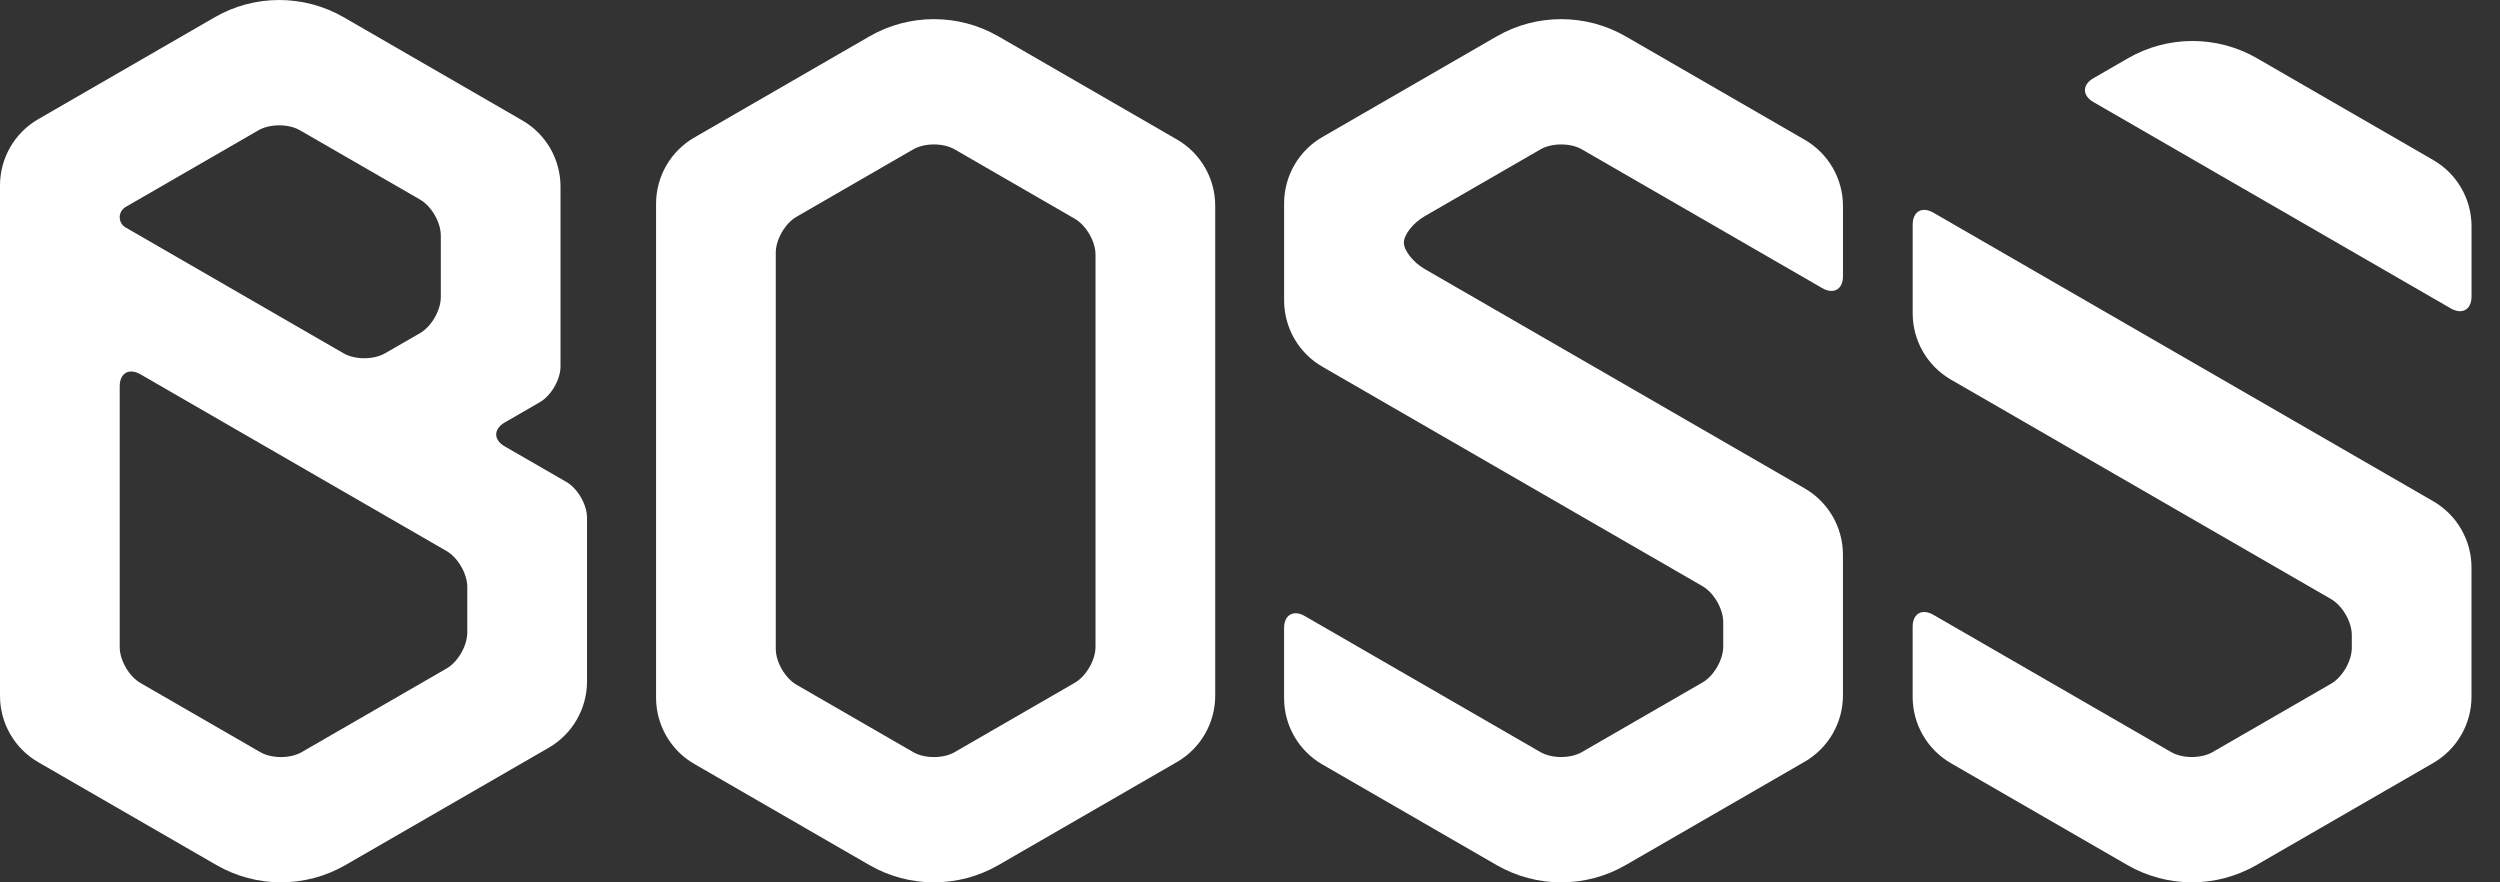 <svg width="68" height="24" viewBox="0 0 68 24" fill="none" xmlns="http://www.w3.org/2000/svg">
<rect x="0" y="0" width="68" height="24" fill="#333333" stroke="none"/>
<path d="M23.646 0.991L18.886 3.74C18.242 4.112 17.845 4.8 17.845 5.543V18.977C17.845 19.721 18.242 20.409 18.886 20.78L23.646 23.529C24.734 24.157 26.073 24.157 27.16 23.529L32.013 20.727C32.657 20.355 33.054 19.667 33.054 18.924V5.597C33.054 4.853 32.657 4.165 32.013 3.794L27.16 0.991C26.073 0.364 24.733 0.364 23.646 0.991ZM29.798 17.595C29.798 17.953 29.544 18.393 29.234 18.572L25.967 20.458C25.657 20.637 25.15 20.637 24.84 20.458L21.665 18.625C21.355 18.446 21.101 18.007 21.101 17.649V6.872C21.101 6.514 21.355 6.075 21.665 5.896L24.84 4.063C25.15 3.884 25.657 3.884 25.967 4.063L29.234 5.95C29.544 6.129 29.798 6.568 29.798 6.926V17.595Z" fill="white"/>
<path d="M13.729 12.142C13.419 11.963 13.419 11.67 13.729 11.491L14.683 10.94C14.993 10.761 15.246 10.322 15.246 9.964V5.077C15.246 4.333 14.85 3.645 14.205 3.274L9.352 0.471C8.265 -0.157 6.925 -0.157 5.838 0.471L1.041 3.241C0.397 3.613 0 4.3 0 5.044V18.929C0 19.673 0.397 20.36 1.041 20.732L5.885 23.528C6.972 24.156 8.311 24.156 9.399 23.528L14.926 20.338C15.57 19.965 15.967 19.278 15.967 18.535V14.083C15.967 13.726 15.713 13.286 15.403 13.107L13.729 12.142ZM3.418 5.629L7.031 3.543C7.341 3.364 7.849 3.364 8.158 3.543L11.427 5.429C11.736 5.608 11.99 6.047 11.99 6.405V8.083C11.99 8.441 11.736 8.881 11.427 9.06L10.473 9.61C10.163 9.789 9.655 9.789 9.345 9.61L3.418 6.188C3.318 6.131 3.256 6.024 3.256 5.909C3.256 5.793 3.318 5.687 3.418 5.629ZM12.71 17.206C12.71 17.564 12.457 18.003 12.147 18.183L8.206 20.458C7.896 20.637 7.389 20.637 7.079 20.458L3.82 18.577C3.51 18.398 3.256 17.959 3.256 17.601V10.506C3.256 10.148 3.51 10.002 3.82 10.181L12.146 14.988C12.456 15.167 12.71 15.606 12.71 15.964V17.206H12.71Z" fill="white"/>
<path d="M52.588 5.785C52.279 5.606 52.025 5.753 52.025 6.111V8.522C52.025 9.266 52.422 9.954 53.066 10.326L63.405 16.295C63.715 16.474 63.969 16.913 63.969 17.271V17.621C63.969 17.979 63.715 18.418 63.405 18.597L60.183 20.457C59.874 20.636 59.366 20.636 59.056 20.457L52.588 16.723C52.278 16.544 52.024 16.69 52.024 17.048V18.955C52.024 19.699 52.421 20.387 53.065 20.759L57.863 23.528C58.95 24.156 60.289 24.156 61.377 23.528L66.184 20.753C66.828 20.38 67.225 19.693 67.225 18.949V15.437C67.225 14.694 66.828 14.006 66.184 13.634L52.588 5.785Z" fill="white"/>
<path d="M66.184 4.353L61.393 1.586C60.306 0.958 58.966 0.958 57.879 1.586L56.943 2.126C56.633 2.305 56.633 2.598 56.943 2.777L66.662 8.389C66.972 8.567 67.226 8.421 67.226 8.063V6.156C67.226 5.412 66.829 4.725 66.184 4.353Z" fill="white"/>
<path d="M41.901 4.063C42.21 3.884 42.718 3.884 43.028 4.063L49.565 7.837C49.875 8.016 50.129 7.87 50.129 7.512V5.605C50.129 4.861 49.732 4.173 49.087 3.801L44.221 0.991C43.134 0.364 41.794 0.364 40.707 0.991L35.969 3.727C35.325 4.099 34.928 4.787 34.928 5.53V8.172C34.928 8.916 35.325 9.604 35.969 9.975L46.308 15.944C46.618 16.123 46.872 16.563 46.872 16.921V17.587C46.872 17.945 46.618 18.384 46.308 18.563L43.027 20.457C42.717 20.636 42.21 20.636 41.9 20.457L35.491 16.757C35.181 16.578 34.927 16.725 34.927 17.083V18.99C34.927 19.734 35.324 20.422 35.968 20.793L40.706 23.529C41.794 24.157 43.133 24.157 44.221 23.529L49.087 20.719C49.731 20.347 50.128 19.66 50.128 18.916V15.087C50.128 14.344 49.731 13.656 49.087 13.284L38.748 7.315C38.438 7.136 38.185 6.814 38.185 6.599C38.185 6.384 38.438 6.062 38.748 5.883L41.901 4.063Z" fill="white"/>
</svg>
